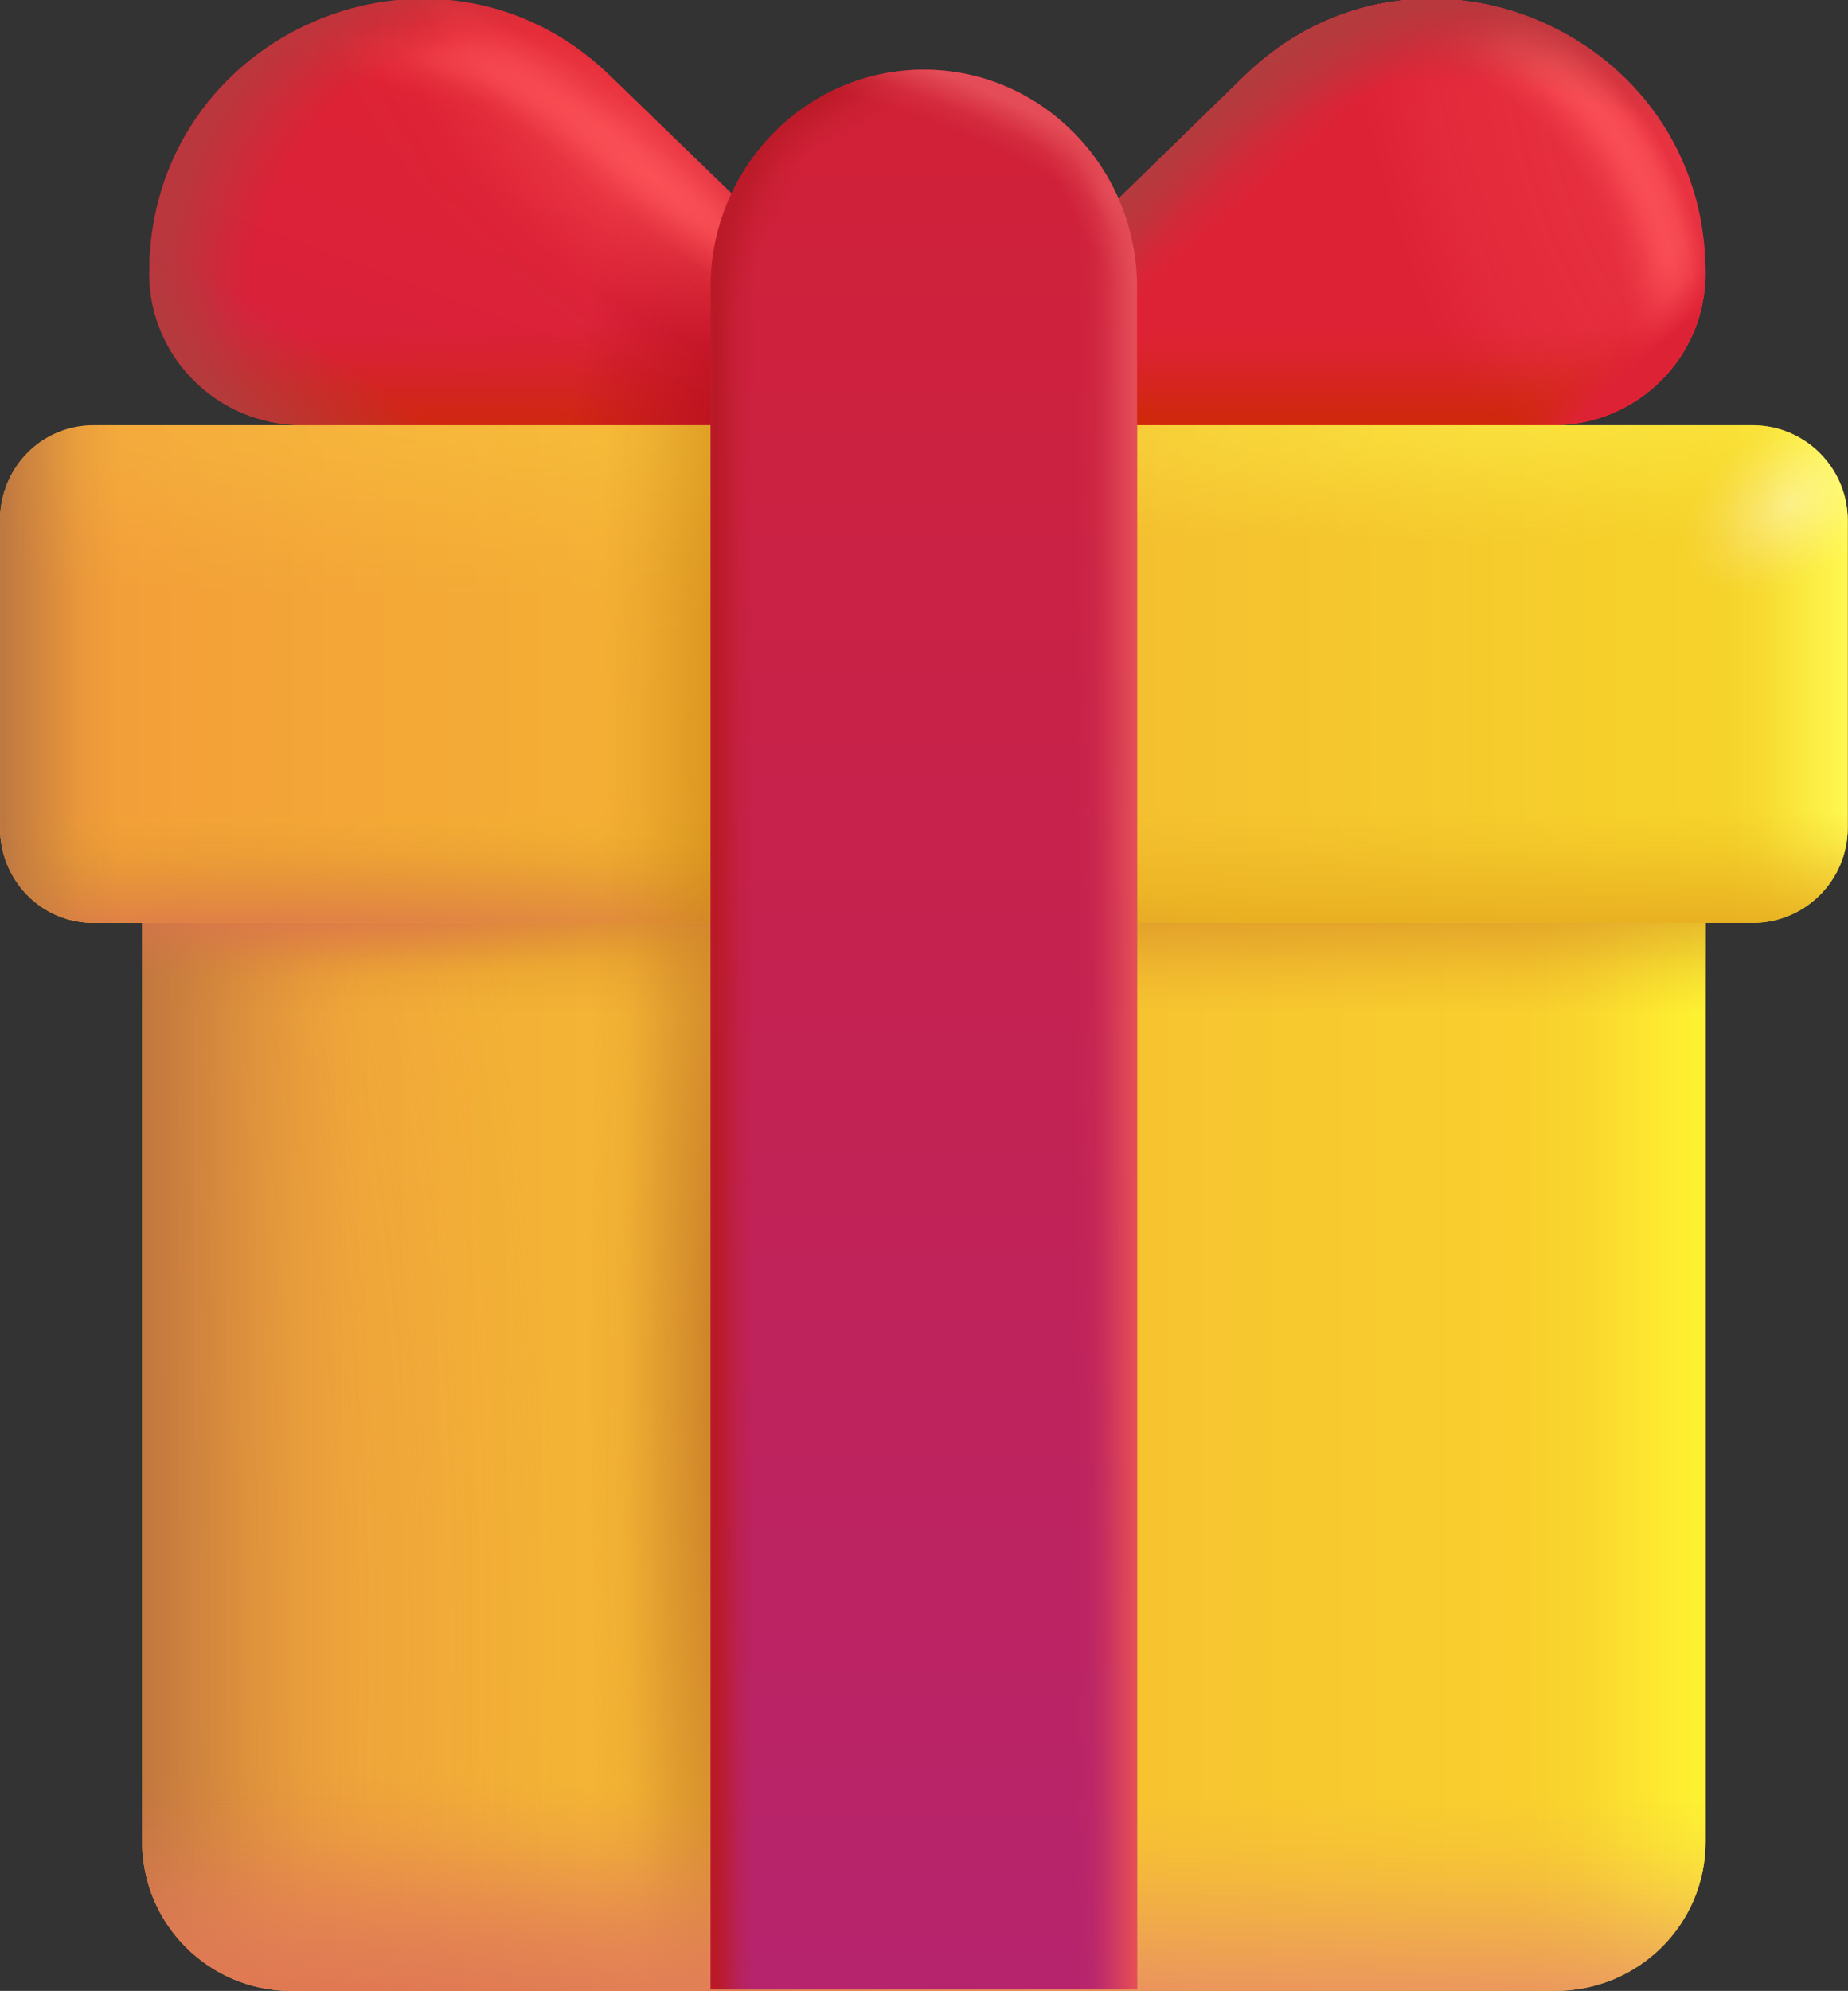 <svg width="13.002" height="14" viewBox="0 0 13.002 14" fill="none" xmlns="http://www.w3.org/2000/svg" xmlns:xlink="http://www.w3.org/1999/xlink">
	<rect x="0" y="0" width="13.002" height="14" fill="#333333" stroke="none"/>
	<desc>
			Created with Pixso.
	</desc>
	<defs>
		<radialGradient gradientTransform="translate(11.754 1.051) rotate(161.323) scale(1.998 4.304)" cx="0" cy="0" r="1" id="paint_radial_13_32719_0" gradientUnits="userSpaceOnUse">
			<stop stop-color="#FB5157" stop-opacity="0.349"/>
			<stop offset="0.76" stop-color="#FB5157" stop-opacity="0.157"/>
			<stop offset="1" stop-color="#FB5157" stop-opacity="0"/>
		</radialGradient>
		<radialGradient gradientTransform="translate(9.198 2.43) rotate(-30.672) scale(2.873 2.743)" cx="0" cy="0" r="1" id="paint_radial_13_32719_1" gradientUnits="userSpaceOnUse">
			<stop stop-color="#FB5157" stop-opacity="0"/>
			<stop offset="0.786" stop-color="#FB5157" stop-opacity="0"/>
			<stop offset="0.818" stop-color="#FB5157" stop-opacity="0.153"/>
			<stop offset="0.841" stop-color="#FB5157" stop-opacity="0.325"/>
			<stop offset="0.877" stop-color="#FB5157" stop-opacity="0.678"/>
			<stop offset="0.907" stop-color="#FB5157" stop-opacity="0.867"/>
			<stop offset="0.926" stop-color="#FB5157" stop-opacity="0.859"/>
			<stop offset="0.958" stop-color="#FB5157" stop-opacity="0.682"/>
			<stop offset="1" stop-color="#FB5157" stop-opacity="0"/>
		</radialGradient>
		<linearGradient x1="9.857" y1="3.238" x2="9.857" y2="2.309" id="paint_linear_13_32719_2" gradientUnits="userSpaceOnUse">
			<stop offset="0.281" stop-color="#CE280A"/>
			<stop offset="0.773" stop-color="#CE280A" stop-opacity="0.224"/>
			<stop offset="1" stop-color="#CE280A" stop-opacity="0"/>
		</linearGradient>
		<radialGradient gradientTransform="translate(11.846 2.843) rotate(-132.522) scale(0.841 3.575)" cx="0" cy="0" r="1" id="paint_radial_13_32719_3" gradientUnits="userSpaceOnUse">
			<stop stop-color="#DE2236"/>
			<stop offset="0.5" stop-color="#DE2236"/>
			<stop offset="0.783" stop-color="#DE2236" stop-opacity="0.224"/>
			<stop offset="1" stop-color="#DE2236" stop-opacity="0"/>
		</radialGradient>
		<radialGradient gradientTransform="translate(9.901 -0.304) rotate(69.652) scale(1.058 4.501)" cx="0" cy="0" r="1" id="paint_radial_13_32719_4" gradientUnits="userSpaceOnUse">
			<stop stop-color="#DE2236"/>
			<stop offset="0.5" stop-color="#DE2236"/>
			<stop offset="0.781" stop-color="#DE2236" stop-opacity="0.224"/>
			<stop offset="1" stop-color="#DE2236" stop-opacity="0"/>
		</radialGradient>
		<linearGradient x1="8.422" y1="0.806" x2="8.883" y2="1.336" id="paint_linear_13_32719_5" gradientUnits="userSpaceOnUse">
			<stop stop-color="#B23C3E"/>
			<stop offset="0.693" stop-color="#B23C3E" stop-opacity="0.259"/>
			<stop offset="1" stop-color="#B23C3E" stop-opacity="0"/>
		</linearGradient>
		<radialGradient gradientTransform="translate(10.318 3.094) rotate(-78.941) scale(3.038 3.092)" cx="0" cy="0" r="1" id="paint_radial_13_32719_6" gradientUnits="userSpaceOnUse">
			<stop stop-color="#B23C3E" stop-opacity="0"/>
			<stop offset="0.831" stop-color="#B23C3E" stop-opacity="0"/>
			<stop offset="0.877" stop-color="#B23C3E" stop-opacity="0.259"/>
			<stop offset="0.936" stop-color="#B23C3E" stop-opacity="0.627"/>
			<stop offset="1" stop-color="#B23C3E"/>
		</radialGradient>
		<linearGradient x1="4.67" y1="0.645" x2="3.795" y2="2.998" id="paint_linear_13_32720_0" gradientUnits="userSpaceOnUse">
			<stop stop-color="#DF2332"/>
			<stop offset="1" stop-color="#D9213B"/>
		</linearGradient>
		<linearGradient x1="3.205" y1="3.238" x2="3.205" y2="2.309" id="paint_linear_13_32720_1" gradientUnits="userSpaceOnUse">
			<stop offset="0.175" stop-color="#CE280A"/>
			<stop offset="0.777" stop-color="#CE280A" stop-opacity="0.212"/>
			<stop offset="1" stop-color="#CE280A" stop-opacity="0"/>
		</linearGradient>
		<radialGradient gradientTransform="translate(5.27 3.141) rotate(-173.603) scale(1.285 3.381)" cx="0" cy="0" r="1" id="paint_radial_13_32720_2" gradientUnits="userSpaceOnUse">
			<stop offset="0.151" stop-color="#BD1123"/>
			<stop offset="1" stop-color="#BD1123" stop-opacity="0"/>
		</radialGradient>
		<radialGradient gradientTransform="translate(1.539 2.886) rotate(-57.131) scale(0.78 3.694)" cx="0" cy="0" r="1" id="paint_radial_13_32720_3" gradientUnits="userSpaceOnUse">
			<stop stop-color="#B23C3E"/>
			<stop offset="0.665" stop-color="#B23C3E" stop-opacity="0.325"/>
			<stop offset="1" stop-color="#B23C3E" stop-opacity="0"/>
		</radialGradient>
		<radialGradient gradientTransform="translate(4.55 2.85) rotate(-141.705) scale(3.663 2.852)" cx="0" cy="0" r="1" id="paint_radial_13_32720_4" gradientUnits="userSpaceOnUse">
			<stop stop-color="#B23C3E" stop-opacity="0"/>
			<stop offset="0.831" stop-color="#B23C3E" stop-opacity="0"/>
			<stop offset="0.88" stop-color="#B23C3E" stop-opacity="0.259"/>
			<stop offset="0.936" stop-color="#B23C3E" stop-opacity="0.627"/>
			<stop offset="1" stop-color="#B23C3E"/>
		</radialGradient>
		<radialGradient gradientTransform="translate(4.61 1.215) rotate(125.49) scale(1.255 2.805)" cx="0" cy="0" r="1" id="paint_radial_13_32720_5" gradientUnits="userSpaceOnUse">
			<stop stop-color="#FB5157" stop-opacity="0.729"/>
			<stop offset="0.178" stop-color="#FB5157" stop-opacity="0.678"/>
			<stop offset="0.49" stop-color="#FB5157" stop-opacity="0.302"/>
			<stop offset="0.722" stop-color="#FB5157" stop-opacity="0.039"/>
			<stop offset="1" stop-color="#FB5157" stop-opacity="0"/>
		</radialGradient>
		<radialGradient gradientTransform="translate(4.597 1.247) rotate(128.157) scale(0.436 2.88)" cx="0" cy="0" r="1" id="paint_radial_13_32720_6" gradientUnits="userSpaceOnUse">
			<stop stop-color="#FB5157" stop-opacity="0.949"/>
			<stop offset="0.202" stop-color="#FB5157" stop-opacity="0.788"/>
			<stop offset="0.49" stop-color="#FB5157" stop-opacity="0.302"/>
			<stop offset="0.722" stop-color="#FB5157" stop-opacity="0.039"/>
			<stop offset="1" stop-color="#FB5157" stop-opacity="0"/>
		</radialGradient>
		<radialGradient gradientTransform="translate(3.679 0.635) rotate(116.369) scale(0.326 1.083)" cx="0" cy="0" r="1" id="paint_radial_13_32720_7" gradientUnits="userSpaceOnUse">
			<stop stop-color="#FB5157" stop-opacity="0.729"/>
			<stop offset="0.178" stop-color="#FB5157" stop-opacity="0.678"/>
			<stop offset="0.424" stop-color="#FB5157" stop-opacity="0.302"/>
			<stop offset="0.722" stop-color="#FB5157" stop-opacity="0.039"/>
			<stop offset="1" stop-color="#FB5157" stop-opacity="0"/>
		</radialGradient>
		<radialGradient gradientTransform="translate(3.275 0.442) rotate(97.194) scale(0.365 1.211)" cx="0" cy="0" r="1" id="paint_radial_13_32720_8" gradientUnits="userSpaceOnUse">
			<stop stop-color="#FB5157" stop-opacity="0.729"/>
			<stop offset="0.178" stop-color="#FB5157" stop-opacity="0.678"/>
			<stop offset="0.424" stop-color="#FB5157" stop-opacity="0.302"/>
			<stop offset="0.722" stop-color="#FB5157" stop-opacity="0.039"/>
			<stop offset="1" stop-color="#FB5157" stop-opacity="0"/>
		</radialGradient>
		<linearGradient x1="1" y1="11.281" x2="12.002" y2="11.281" id="paint_linear_13_32721_0" gradientUnits="userSpaceOnUse">
			<stop stop-color="#F1A738"/>
			<stop offset="1" stop-color="#FAD42C"/>
		</linearGradient>
		<linearGradient x1="12.156" y1="10.906" x2="10.742" y2="10.906" id="paint_linear_13_32721_1" gradientUnits="userSpaceOnUse">
			<stop stop-color="#FFF733"/>
			<stop offset="0.721" stop-color="#FFF733" stop-opacity="0.137"/>
			<stop offset="1" stop-color="#FFF733" stop-opacity="0"/>
		</linearGradient>
		<linearGradient x1="6.501" y1="5.746" x2="6.501" y2="7.124" id="paint_linear_13_32721_2" gradientUnits="userSpaceOnUse">
			<stop stop-color="#C97525"/>
			<stop offset="0.809" stop-color="#C97525" stop-opacity="0.141"/>
			<stop offset="1" stop-color="#C97525" stop-opacity="0"/>
		</linearGradient>
		<radialGradient gradientTransform="translate(-0.111 11.517) rotate(0) scale(4.021 11.406)" cx="0" cy="0" r="1" id="paint_radial_13_32721_3" gradientUnits="userSpaceOnUse">
			<stop offset="0.216" stop-color="#DE7550" stop-opacity="0.122"/>
			<stop offset="0.648" stop-color="#DE7550" stop-opacity="0.157"/>
			<stop offset="1" stop-color="#DE7550" stop-opacity="0"/>
		</radialGradient>
		<radialGradient gradientTransform="translate(5.113 9.656) rotate(180) scale(0.981 9.941)" cx="0" cy="0" r="1" id="paint_radial_13_32721_4" gradientUnits="userSpaceOnUse">
			<stop stop-color="#C87C28"/>
			<stop offset="0.737" stop-color="#C87C28" stop-opacity="0.11"/>
			<stop offset="1" stop-color="#C87C28" stop-opacity="0"/>
		</radialGradient>
		<linearGradient x1="0.904" y1="10.25" x2="2.566" y2="10.25" id="paint_linear_13_32721_5" gradientUnits="userSpaceOnUse">
			<stop offset="0.063" stop-color="#C2773F"/>
			<stop offset="0.557" stop-color="#C2773F" stop-opacity="0.322"/>
			<stop offset="0.752" stop-color="#C2773F" stop-opacity="0.129"/>
			<stop offset="0.87" stop-color="#C2773F" stop-opacity="0.055"/>
			<stop offset="1" stop-color="#C2773F" stop-opacity="0"/>
		</linearGradient>
		<linearGradient x1="6.758" y1="14.458" x2="6.758" y2="12.649" id="paint_linear_13_32721_6" gradientUnits="userSpaceOnUse">
			<stop stop-color="#E68370"/>
			<stop offset="0.696" stop-color="#E68370" stop-opacity="0.204"/>
			<stop offset="0.816" stop-color="#E68370" stop-opacity="0.098"/>
			<stop offset="1" stop-color="#E68370" stop-opacity="0"/>
		</linearGradient>
		<radialGradient gradientTransform="translate(2.334 14.776) rotate(-90) scale(2.307 6.545)" cx="0" cy="0" r="1" id="paint_radial_13_32721_7" gradientUnits="userSpaceOnUse">
			<stop offset="0.216" stop-color="#DE7550"/>
			<stop offset="0.805" stop-color="#DE7550" stop-opacity="0.157"/>
			<stop offset="1" stop-color="#DE7550" stop-opacity="0"/>
		</radialGradient>
		<radialGradient gradientTransform="translate(2.433 6.331) rotate(88.21) scale(0.549 3.424)" cx="0" cy="0" r="1" id="paint_radial_13_32721_8" gradientUnits="userSpaceOnUse">
			<stop stop-color="#DE7550"/>
			<stop offset="0.769" stop-color="#DE7550" stop-opacity="0.157"/>
			<stop offset="1" stop-color="#DE7550" stop-opacity="0"/>
		</radialGradient>
		<linearGradient x1="13.002" y1="4.992" x2="-0" y2="4.992" id="paint_linear_13_32722_0" gradientUnits="userSpaceOnUse">
			<stop stop-color="#F6D729"/>
			<stop offset="1" stop-color="#F39B3A"/>
		</linearGradient>
		<linearGradient x1="13.002" y1="4.748" x2="12.138" y2="4.748" id="paint_linear_13_32722_1" gradientUnits="userSpaceOnUse">
			<stop stop-color="#FFF850"/>
			<stop offset="0.695" stop-color="#FFF850" stop-opacity="0.157"/>
			<stop offset="1" stop-color="#FFF850" stop-opacity="0"/>
		</linearGradient>
		<radialGradient gradientTransform="translate(10.747 2.948) rotate(90) scale(0.878 5.45)" cx="0" cy="0" r="1" id="paint_radial_13_32722_2" gradientUnits="userSpaceOnUse">
			<stop stop-color="#FFF850" stop-opacity="0.6"/>
			<stop offset="0.671" stop-color="#FFF850" stop-opacity="0.157"/>
			<stop offset="1" stop-color="#FFF850" stop-opacity="0"/>
		</radialGradient>
		<radialGradient gradientTransform="translate(3.061 3.005) rotate(90) scale(1.208 7.494)" cx="0" cy="0" r="1" id="paint_radial_13_32722_3" gradientUnits="userSpaceOnUse">
			<stop stop-color="#FFF850" stop-opacity="0.6"/>
			<stop offset="0.671" stop-color="#FFF850" stop-opacity="0.157"/>
			<stop offset="1" stop-color="#FFF850" stop-opacity="0"/>
		</radialGradient>
		<radialGradient gradientTransform="translate(12.59 3.546) rotate(-123.341) scale(0.546 0.859)" cx="0" cy="0" r="1" id="paint_radial_13_32722_4" gradientUnits="userSpaceOnUse">
			<stop stop-color="#FFFFFF" stop-opacity="0.639"/>
			<stop offset="0.673" stop-color="#FFFFFF" stop-opacity="0.157"/>
			<stop offset="0.87" stop-color="#FFFFFF" stop-opacity="0.047"/>
			<stop offset="1" stop-color="#FFFFFF" stop-opacity="0"/>
		</radialGradient>
		<linearGradient x1="6.501" y1="6.658" x2="6.501" y2="5.704" id="paint_linear_13_32722_5" gradientUnits="userSpaceOnUse">
			<stop offset="0.126" stop-color="#E8AF21"/>
			<stop offset="0.77" stop-color="#E8AF21" stop-opacity="0.184"/>
			<stop offset="1" stop-color="#E8AF21" stop-opacity="0"/>
		</linearGradient>
		<radialGradient gradientTransform="translate(1.577 6.861) rotate(-90) scale(1.077 7.735)" cx="0" cy="0" r="1" id="paint_radial_13_32722_6" gradientUnits="userSpaceOnUse">
			<stop offset="0.216" stop-color="#DE7550"/>
			<stop offset="0.805" stop-color="#DE7550" stop-opacity="0.157"/>
			<stop offset="1" stop-color="#DE7550" stop-opacity="0"/>
		</radialGradient>
		<linearGradient x1="0.009" y1="4.96" x2="0.862" y2="4.96" id="paint_linear_13_32722_7" gradientUnits="userSpaceOnUse">
			<stop stop-color="#BE7841"/>
			<stop offset="0.607" stop-color="#BE7841" stop-opacity="0.216"/>
			<stop offset="0.832" stop-color="#BE7841" stop-opacity="0.071"/>
			<stop offset="1" stop-color="#BE7841" stop-opacity="0"/>
		</linearGradient>
		<radialGradient gradientTransform="translate(5.476 5.264) rotate(180) scale(1.266 8.767)" cx="0" cy="0" r="1" id="paint_radial_13_32722_8" gradientUnits="userSpaceOnUse">
			<stop offset="0.189" stop-color="#C57E10" stop-opacity="0.702"/>
			<stop offset="0.764" stop-color="#C57E10" stop-opacity="0.145"/>
			<stop offset="0.886" stop-color="#C57E10" stop-opacity="0.071"/>
			<stop offset="1" stop-color="#C57E10" stop-opacity="0"/>
		</radialGradient>
		<linearGradient x1="6.505" y1="0.499" x2="6.505" y2="13.999" id="paint_linear_13_32723_0" gradientUnits="userSpaceOnUse">
			<stop stop-color="#D12136"/>
			<stop offset="1" stop-color="#B6246E"/>
		</linearGradient>
		<linearGradient x1="5.045" y1="7.373" x2="5.308" y2="7.373" id="paint_linear_13_32723_1" gradientUnits="userSpaceOnUse">
			<stop stop-color="#BA1A27"/>
			<stop offset="0.589" stop-color="#BA1A27" stop-opacity="0.263"/>
			<stop offset="1" stop-color="#BA1A27" stop-opacity="0"/>
		</linearGradient>
		<radialGradient gradientTransform="translate(5.295 1.097) rotate(23.498) scale(0.355 1.979)" cx="0" cy="0" r="1" id="paint_radial_13_32723_2" gradientUnits="userSpaceOnUse">
			<stop stop-color="#BA1A27"/>
			<stop offset="0.589" stop-color="#BA1A27" stop-opacity="0.263"/>
			<stop offset="1" stop-color="#BA1A27" stop-opacity="0"/>
		</radialGradient>
		<radialGradient gradientTransform="translate(5.734 0.693) rotate(60.709) scale(0.333 1.855)" cx="0" cy="0" r="1" id="paint_radial_13_32723_3" gradientUnits="userSpaceOnUse">
			<stop stop-color="#BA1A27"/>
			<stop offset="0.589" stop-color="#BA1A27" stop-opacity="0.263"/>
			<stop offset="1" stop-color="#BA1A27" stop-opacity="0"/>
		</radialGradient>
		<linearGradient x1="7.979" y1="8.338" x2="7.571" y2="8.338" id="paint_linear_13_32723_4" gradientUnits="userSpaceOnUse">
			<stop stop-color="#E44D57"/>
			<stop offset="0.51" stop-color="#E44D57" stop-opacity="0.271"/>
			<stop offset="0.706" stop-color="#E44D57" stop-opacity="0.082"/>
			<stop offset="1" stop-color="#E44D57" stop-opacity="0"/>
		</linearGradient>
		<radialGradient gradientTransform="translate(2.965 8.821) rotate(-58.907) scale(9.104 7.717)" cx="0" cy="0" r="1" id="paint_radial_13_32723_5" gradientUnits="userSpaceOnUse">
			<stop stop-color="#E44D57" stop-opacity="0"/>
			<stop offset="0.961" stop-color="#E44D57" stop-opacity="0"/>
			<stop offset="0.977" stop-color="#E44D57" stop-opacity="0.224"/>
			<stop offset="1" stop-color="#E44D57"/>
		</radialGradient>
		<radialGradient gradientTransform="translate(7.832 1.371) rotate(151.512) scale(0.322 1.137)" cx="0" cy="0" r="1" id="paint_radial_13_32723_6" gradientUnits="userSpaceOnUse">
			<stop stop-color="#E44D57"/>
			<stop offset="0.509" stop-color="#E44D57" stop-opacity="0.271"/>
			<stop offset="1" stop-color="#E44D57" stop-opacity="0"/>
		</radialGradient>
	</defs>
	<path id="Subtract" d="M6.53 2.99L10.93 2.99C11.52 2.99 12 2.51 12 1.92C12 0.22 9.97 -0.64 8.76 0.53L6.53 2.7L6.53 2.99Z" fill="#DE2236" fill-opacity="1" fill-rule="nonzero"/>
	<path id="Subtract" d="M6.53 2.99L10.93 2.99C11.52 2.99 12 2.51 12 1.92C12 0.22 9.97 -0.64 8.76 0.53L6.53 2.7L6.53 2.99Z" fill="url(#paint_radial_13_32719_0)" fill-opacity="1" fill-rule="nonzero"/>
	<path id="Subtract" d="M6.53 2.99L10.93 2.99C11.52 2.99 12 2.51 12 1.92C12 0.22 9.97 -0.64 8.76 0.53L6.53 2.7L6.53 2.99Z" fill="url(#paint_radial_13_32719_1)" fill-opacity="1" fill-rule="nonzero"/>
	<path id="Subtract" d="M6.53 2.99L10.93 2.99C11.52 2.99 12 2.51 12 1.92C12 0.22 9.97 -0.64 8.76 0.53L6.53 2.7L6.53 2.99Z" fill="url(#paint_linear_13_32719_2)" fill-opacity="1" fill-rule="nonzero"/>
	<path id="Subtract" d="M6.53 2.99L10.93 2.99C11.52 2.99 12 2.51 12 1.92C12 0.22 9.97 -0.64 8.76 0.53L6.53 2.7L6.53 2.99Z" fill="url(#paint_radial_13_32719_3)" fill-opacity="1" fill-rule="nonzero"/>
	<path id="Subtract" d="M6.53 2.99L10.93 2.99C11.52 2.99 12 2.51 12 1.92C12 0.22 9.97 -0.64 8.76 0.53L6.53 2.7L6.53 2.99Z" fill="url(#paint_radial_13_32719_4)" fill-opacity="1" fill-rule="nonzero"/>
	<path id="Subtract" d="M6.53 2.99L10.93 2.99C11.52 2.99 12 2.51 12 1.92C12 0.22 9.97 -0.64 8.76 0.53L6.53 2.7L6.53 2.99Z" fill="url(#paint_linear_13_32719_5)" fill-opacity="1" fill-rule="nonzero"/>
	<path id="Subtract" d="M6.53 2.99L10.93 2.99C11.52 2.99 12 2.51 12 1.92C12 0.22 9.97 -0.64 8.76 0.53L6.53 2.7L6.53 2.99Z" fill="url(#paint_radial_13_32719_6)" fill-opacity="0.8" fill-rule="nonzero"/>
	<path id="Subtract" d="M6.53 2.99L2.13 2.99C1.53 2.99 1.05 2.51 1.05 1.92C1.05 0.22 3.08 -0.64 4.29 0.53L6.53 2.7L6.53 2.99Z" fill="url(#paint_linear_13_32720_0)" fill-opacity="1" fill-rule="nonzero"/>
	<path id="Subtract" d="M6.53 2.99L2.13 2.99C1.53 2.99 1.05 2.51 1.05 1.92C1.05 0.22 3.08 -0.64 4.29 0.53L6.53 2.7L6.53 2.99Z" fill="url(#paint_linear_13_32720_1)" fill-opacity="1" fill-rule="nonzero"/>
	<path id="Subtract" d="M6.53 2.99L2.13 2.99C1.53 2.99 1.05 2.51 1.05 1.92C1.05 0.22 3.08 -0.64 4.29 0.53L6.53 2.7L6.53 2.99Z" fill="url(#paint_radial_13_32720_2)" fill-opacity="1" fill-rule="nonzero"/>
	<path id="Subtract" d="M6.53 2.99L2.13 2.99C1.53 2.99 1.05 2.51 1.05 1.92C1.05 0.22 3.08 -0.64 4.29 0.53L6.53 2.7L6.53 2.99Z" fill="url(#paint_radial_13_32720_3)" fill-opacity="1" fill-rule="nonzero"/>
	<path id="Subtract" d="M6.53 2.99L2.13 2.99C1.53 2.99 1.05 2.51 1.05 1.92C1.05 0.22 3.08 -0.64 4.29 0.53L6.53 2.7L6.53 2.99Z" fill="url(#paint_radial_13_32720_4)" fill-opacity="0.8" fill-rule="nonzero"/>
	<path id="Subtract" d="M6.53 2.99L2.13 2.99C1.53 2.99 1.05 2.51 1.05 1.92C1.05 0.22 3.08 -0.64 4.29 0.53L6.53 2.7L6.53 2.99Z" fill="url(#paint_radial_13_32720_5)" fill-opacity="0.7" fill-rule="nonzero"/>
	<path id="Subtract" d="M6.53 2.99L2.13 2.99C1.53 2.99 1.05 2.51 1.05 1.92C1.05 0.22 3.08 -0.64 4.29 0.53L6.53 2.7L6.53 2.99Z" fill="url(#paint_radial_13_32720_6)" fill-opacity="1" fill-rule="nonzero"/>
	<path id="Subtract" d="M6.53 2.99L2.13 2.99C1.53 2.99 1.05 2.51 1.05 1.92C1.05 0.22 3.08 -0.64 4.29 0.53L6.53 2.7L6.53 2.99Z" fill="url(#paint_radial_13_32720_7)" fill-opacity="0.6" fill-rule="nonzero"/>
	<path id="Subtract" d="M6.53 2.99L2.13 2.99C1.53 2.99 1.05 2.51 1.05 1.92C1.05 0.22 3.08 -0.64 4.29 0.53L6.53 2.7L6.53 2.99Z" fill="url(#paint_radial_13_32720_8)" fill-opacity="0.6" fill-rule="nonzero"/>
	<path id="Vector" d="M10.94 14L2.05 14C1.47 14 1 13.53 1 12.95L1 6.49L12 6.49L12 12.95C12 13.53 11.53 14 10.94 14Z" fill="url(#paint_linear_13_32721_0)" fill-opacity="1" fill-rule="nonzero"/>
	<path id="Vector" d="M10.94 14L2.05 14C1.47 14 1 13.53 1 12.95L1 6.49L12 6.49L12 12.95C12 13.53 11.53 14 10.94 14Z" fill="url(#paint_linear_13_32721_1)" fill-opacity="1" fill-rule="nonzero"/>
	<path id="Vector" d="M10.94 14L2.05 14C1.47 14 1 13.53 1 12.95L1 6.49L12 6.49L12 12.95C12 13.53 11.53 14 10.94 14Z" fill="url(#paint_linear_13_32721_2)" fill-opacity="1" fill-rule="nonzero"/>
	<path id="Vector" d="M10.94 14L2.05 14C1.47 14 1 13.53 1 12.95L1 6.49L12 6.49L12 12.95C12 13.53 11.53 14 10.94 14Z" fill="url(#paint_radial_13_32721_3)" fill-opacity="1" fill-rule="nonzero"/>
	<path id="Vector" d="M10.94 14L2.05 14C1.47 14 1 13.53 1 12.95L1 6.49L12 6.49L12 12.95C12 13.53 11.53 14 10.94 14Z" fill="url(#paint_radial_13_32721_4)" fill-opacity="1" fill-rule="nonzero"/>
	<path id="Vector" d="M10.94 14L2.05 14C1.47 14 1 13.53 1 12.95L1 6.49L12 6.49L12 12.95C12 13.53 11.53 14 10.94 14Z" fill="url(#paint_linear_13_32721_5)" fill-opacity="1" fill-rule="nonzero"/>
	<path id="Vector" d="M10.94 14L2.05 14C1.47 14 1 13.53 1 12.95L1 6.49L12 6.49L12 12.95C12 13.53 11.53 14 10.94 14Z" fill="url(#paint_linear_13_32721_6)" fill-opacity="1" fill-rule="nonzero"/>
	<path id="Vector" d="M10.94 14L2.05 14C1.47 14 1 13.53 1 12.95L1 6.49L12 6.49L12 12.95C12 13.53 11.53 14 10.94 14Z" fill="url(#paint_radial_13_32721_7)" fill-opacity="1" fill-rule="nonzero"/>
	<path id="Vector" d="M10.94 14L2.05 14C1.47 14 1 13.53 1 12.95L1 6.49L12 6.49L12 12.95C12 13.53 11.53 14 10.94 14Z" fill="url(#paint_radial_13_32721_8)" fill-opacity="1" fill-rule="nonzero"/>
	<path id="Vector" d="M12.33 2.99L0.66 2.99C0.29 2.99 0 3.29 0 3.66L0 5.82C0 6.19 0.29 6.49 0.66 6.49L12.33 6.49C12.7 6.49 13 6.19 13 5.82L13 3.66C13 3.29 12.7 2.99 12.33 2.99Z" fill="url(#paint_linear_13_32722_0)" fill-opacity="1" fill-rule="nonzero"/>
	<path id="Vector" d="M12.33 2.99L0.66 2.99C0.29 2.99 0 3.29 0 3.66L0 5.82C0 6.19 0.29 6.49 0.66 6.49L12.33 6.49C12.7 6.49 13 6.19 13 5.82L13 3.66C13 3.29 12.7 2.99 12.33 2.99Z" fill="url(#paint_linear_13_32722_1)" fill-opacity="1" fill-rule="nonzero"/>
	<path id="Vector" d="M12.33 2.99L0.66 2.99C0.29 2.99 0 3.29 0 3.66L0 5.82C0 6.19 0.29 6.49 0.66 6.49L12.33 6.49C12.7 6.49 13 6.19 13 5.82L13 3.66C13 3.29 12.7 2.99 12.33 2.99Z" fill="url(#paint_radial_13_32722_2)" fill-opacity="0.8" fill-rule="nonzero"/>
	<path id="Vector" d="M12.33 2.99L0.66 2.99C0.29 2.99 0 3.29 0 3.66L0 5.82C0 6.19 0.29 6.49 0.66 6.49L12.33 6.49C12.7 6.49 13 6.19 13 5.82L13 3.66C13 3.29 12.7 2.99 12.33 2.99Z" fill="url(#paint_radial_13_32722_3)" fill-opacity="0.3" fill-rule="nonzero"/>
	<path id="Vector" d="M12.33 2.99L0.66 2.99C0.29 2.99 0 3.29 0 3.66L0 5.82C0 6.19 0.29 6.49 0.66 6.49L12.33 6.49C12.7 6.49 13 6.19 13 5.82L13 3.66C13 3.29 12.7 2.99 12.33 2.99Z" fill="url(#paint_radial_13_32722_4)" fill-opacity="0.6" fill-rule="nonzero"/>
	<path id="Vector" d="M12.33 2.99L0.66 2.99C0.29 2.99 0 3.29 0 3.66L0 5.82C0 6.19 0.29 6.49 0.66 6.49L12.33 6.49C12.7 6.49 13 6.19 13 5.82L13 3.66C13 3.29 12.7 2.99 12.33 2.99Z" fill="url(#paint_linear_13_32722_5)" fill-opacity="1" fill-rule="nonzero"/>
	<path id="Vector" d="M12.33 2.99L0.66 2.99C0.29 2.99 0 3.29 0 3.66L0 5.82C0 6.19 0.29 6.49 0.66 6.49L12.33 6.49C12.7 6.49 13 6.19 13 5.82L13 3.66C13 3.29 12.7 2.99 12.33 2.99Z" fill="url(#paint_radial_13_32722_6)" fill-opacity="1" fill-rule="nonzero"/>
	<path id="Vector" d="M12.33 2.99L0.66 2.99C0.29 2.99 0 3.29 0 3.66L0 5.82C0 6.19 0.29 6.49 0.66 6.49L12.33 6.49C12.7 6.49 13 6.19 13 5.82L13 3.66C13 3.29 12.7 2.99 12.33 2.99Z" fill="url(#paint_linear_13_32722_7)" fill-opacity="1" fill-rule="nonzero"/>
	<path id="Vector" d="M12.33 2.99L0.66 2.99C0.29 2.99 0 3.29 0 3.66L0 5.82C0 6.19 0.29 6.49 0.66 6.49L12.33 6.49C12.7 6.49 13 6.19 13 5.82L13 3.66C13 3.29 12.7 2.99 12.33 2.99Z" fill="url(#paint_radial_13_32722_8)" fill-opacity="1" fill-rule="nonzero"/>
	<path id="Vector" d="M6.5 0.49C5.67 0.49 5 1.18 5 2.02L5 13.99L8 13.99L8 2.02C8 1.18 7.33 0.49 6.5 0.49Z" fill="url(#paint_linear_13_32723_0)" fill-opacity="1" fill-rule="nonzero"/>
	<path id="Vector" d="M6.5 0.49C5.67 0.49 5 1.18 5 2.02L5 13.99L8 13.99L8 2.02C8 1.18 7.33 0.49 6.5 0.49Z" fill="url(#paint_linear_13_32723_1)" fill-opacity="1" fill-rule="nonzero"/>
	<path id="Vector" d="M6.5 0.49C5.67 0.49 5 1.18 5 2.02L5 13.99L8 13.99L8 2.02C8 1.18 7.33 0.49 6.5 0.49Z" fill="url(#paint_radial_13_32723_2)" fill-opacity="1" fill-rule="nonzero"/>
	<path id="Vector" d="M6.5 0.49C5.67 0.49 5 1.18 5 2.02L5 13.99L8 13.99L8 2.02C8 1.18 7.33 0.49 6.5 0.49Z" fill="url(#paint_radial_13_32723_3)" fill-opacity="1" fill-rule="nonzero"/>
	<path id="Vector" d="M6.5 0.49C5.67 0.49 5 1.18 5 2.02L5 13.99L8 13.99L8 2.02C8 1.18 7.33 0.49 6.5 0.49Z" fill="url(#paint_linear_13_32723_4)" fill-opacity="1" fill-rule="nonzero"/>
	<path id="Vector" d="M6.5 0.49C5.67 0.49 5 1.18 5 2.02L5 13.99L8 13.99L8 2.02C8 1.18 7.33 0.49 6.5 0.49Z" fill="url(#paint_radial_13_32723_5)" fill-opacity="1" fill-rule="nonzero"/>
	<path id="Vector" d="M6.5 0.49C5.67 0.49 5 1.18 5 2.02L5 13.99L8 13.99L8 2.02C8 1.18 7.33 0.49 6.5 0.49Z" fill="url(#paint_radial_13_32723_6)" fill-opacity="1" fill-rule="nonzero"/>
</svg>
